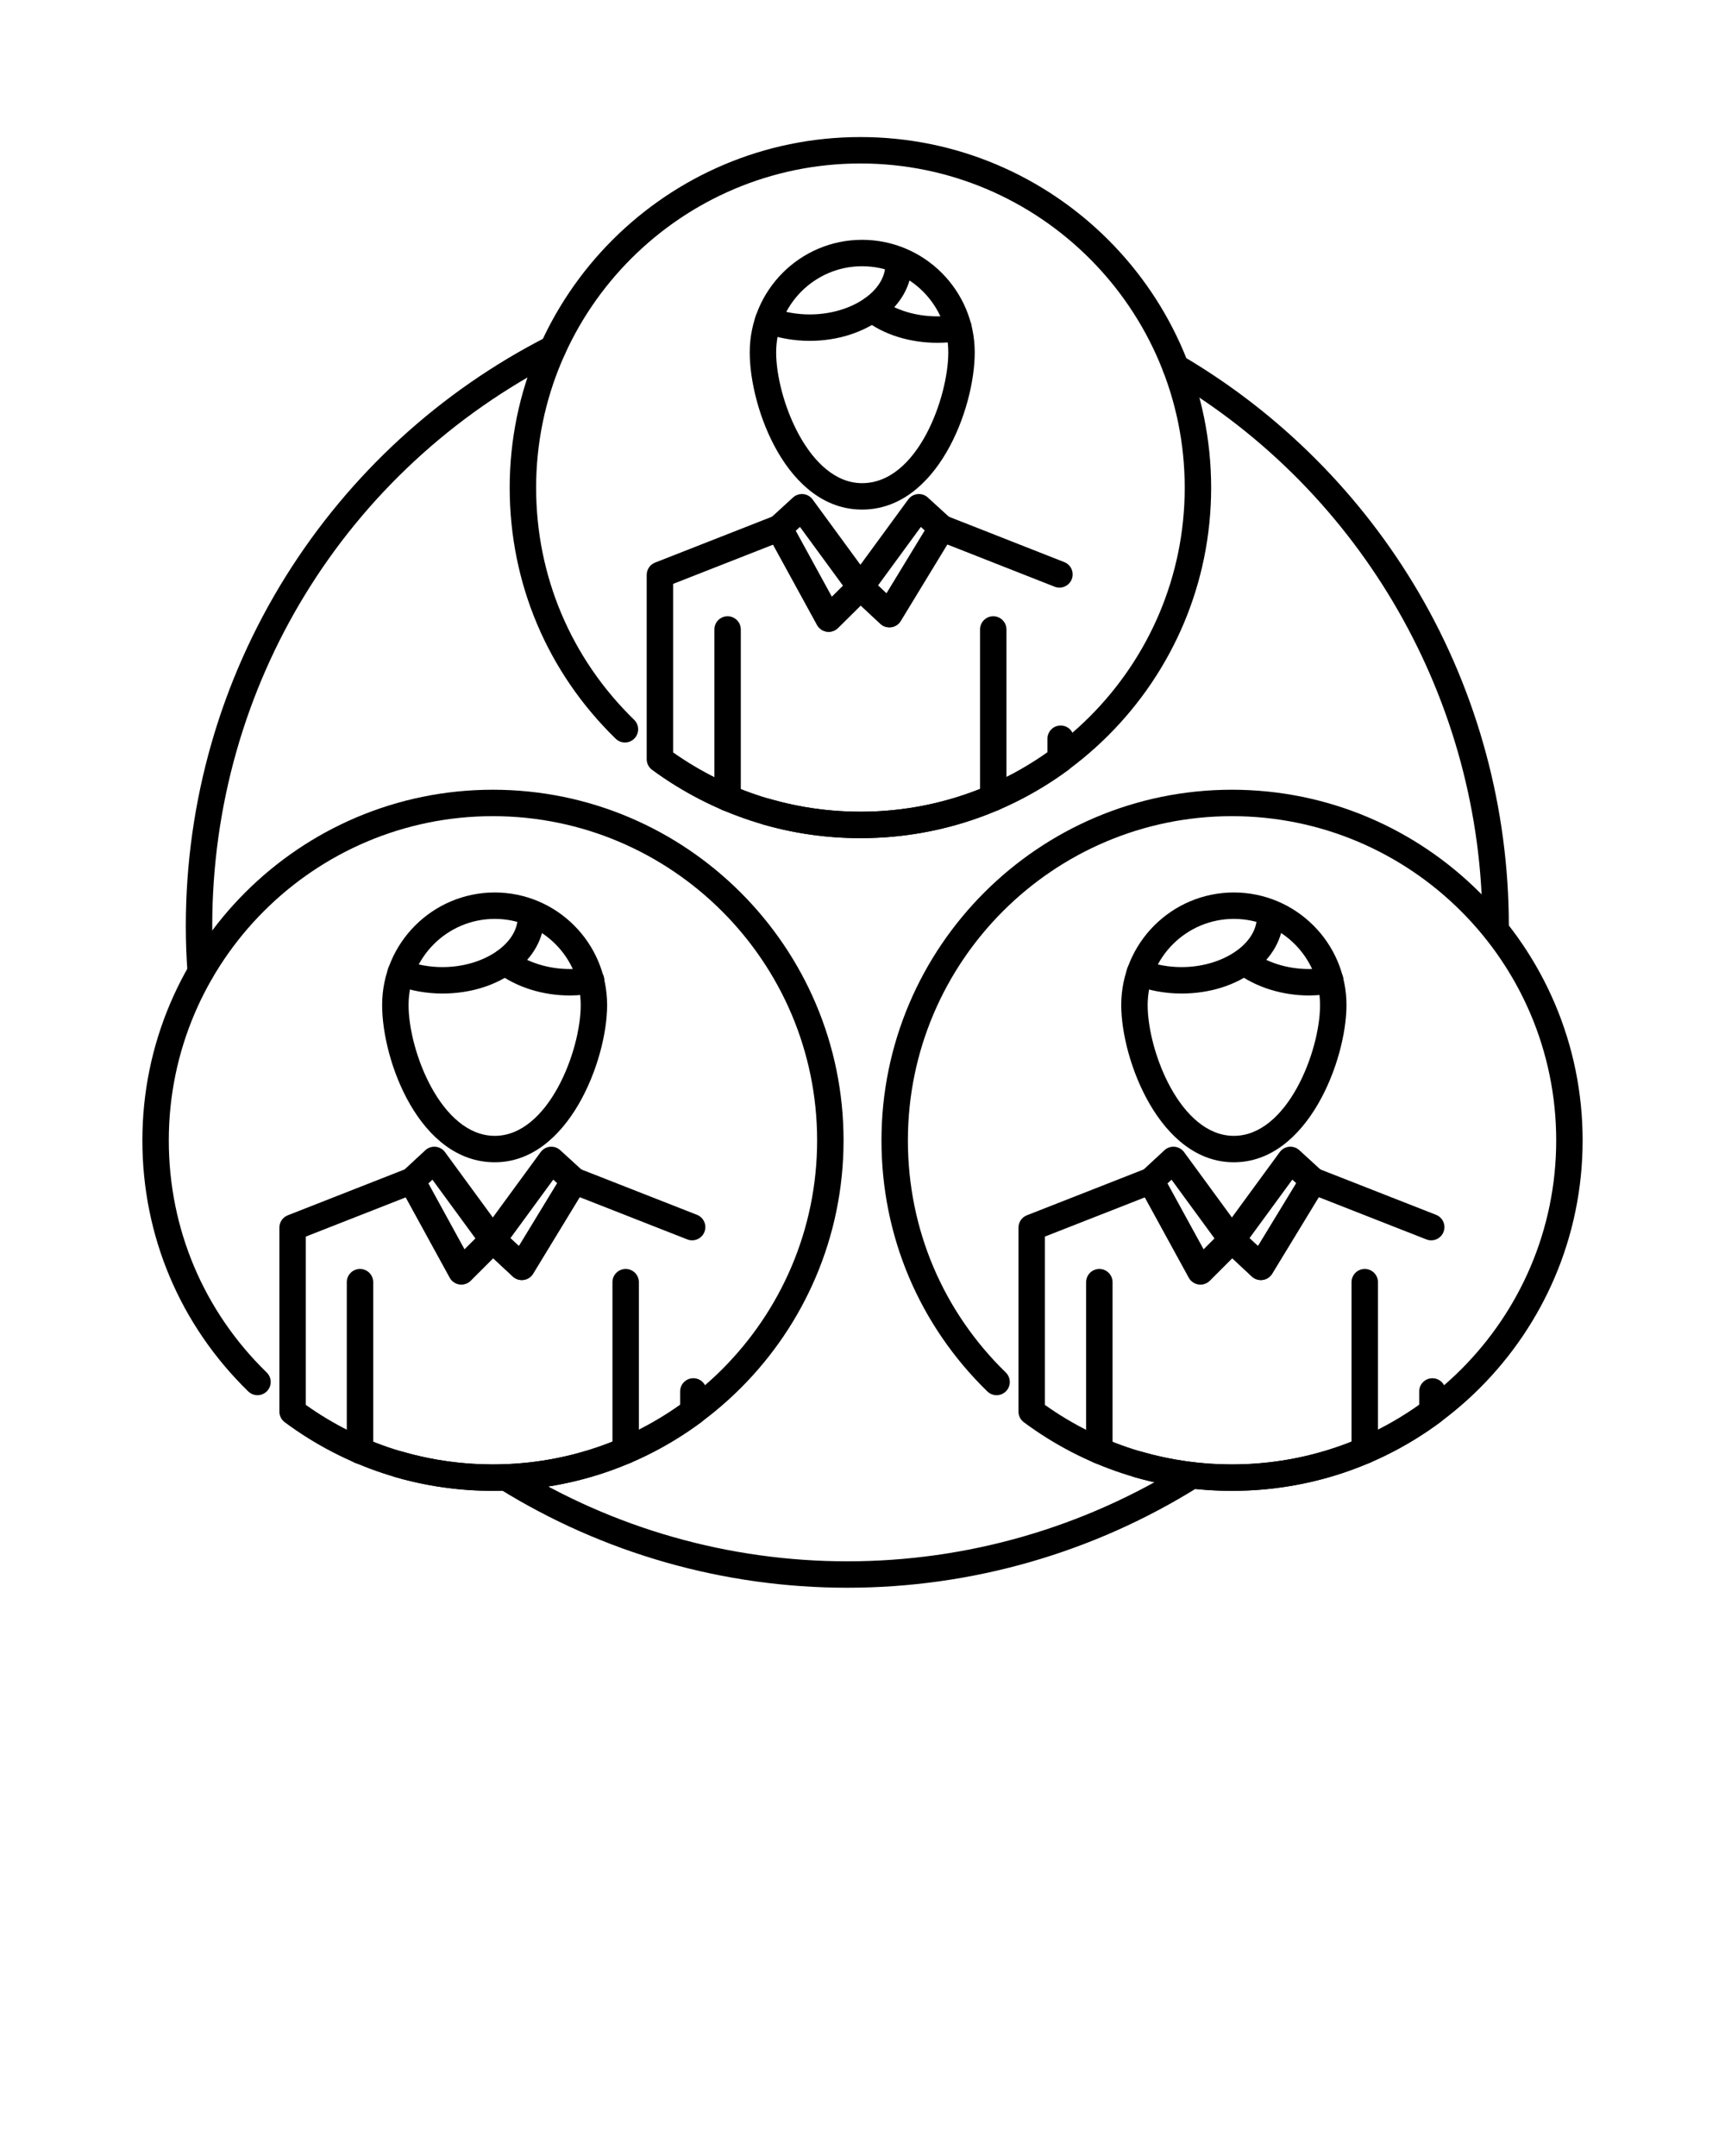 <svg enable-background="new 0 0 512 512" viewBox="0 0 512 640" xmlns="http://www.w3.org/2000/svg"><path d="m146.276 442.55c-9.871 0-19.638-1.38-29.028-4.103-2.081-.604-3.277-2.779-2.674-4.859.603-2.079 2.78-3.273 4.858-2.674 8.681 2.517 17.712 3.793 26.844 3.793 53.076 0 96.257-43.144 96.257-96.176 0-53.076-43.181-96.258-96.257-96.258-53.032 0-96.176 43.182-96.176 96.258 0 26.17 10.32 50.639 29.062 68.897 1.551 1.512 1.583 3.994.072 5.545-1.511 1.552-3.994 1.585-5.546.073-20.269-19.748-31.432-46.212-31.431-74.516 0-57.401 46.663-104.101 104.019-104.101 57.401 0 104.1 46.699 104.1 104.101 0 57.358-46.699 104.02-104.1 104.02z"/><path d="m146.276 442.55c-22.444 0-43.803-7.041-61.766-20.364-.997-.739-1.585-1.907-1.585-3.149v-54.632c0-1.613.988-3.061 2.489-3.65l35.376-13.887c1.838-.722 3.924.035 4.872 1.767l12.203 22.273 5.639-5.64c1.494-1.493 3.903-1.537 5.447-.096l5.076 4.732 13.036-21.425c.99-1.629 3.009-2.31 4.783-1.612l35.02 13.746c2.016.792 3.009 3.068 2.218 5.084-.792 2.017-3.069 3.01-5.083 2.218l-31.95-12.542-13.825 22.721c-.613 1.008-1.647 1.687-2.815 1.848-1.17.156-2.347-.214-3.209-1.018l-5.828-5.433-6.66 6.66c-.873.874-2.106 1.28-3.329 1.11-1.222-.176-2.291-.916-2.883-1.998l-13.058-23.834-29.673 11.647v49.961c16.267 11.567 35.415 17.669 55.508 17.669 20.146 0 39.322-6.103 55.591-17.669v-3.998c0-2.166 1.756-3.922 3.922-3.922s3.921 1.756 3.921 3.922v5.996c0 1.242-.588 2.41-1.585 3.149-17.966 13.325-39.353 20.366-61.852 20.366z"/><path d="m106.852 434.531c-2.166 0-3.921-1.756-3.921-3.922v-50.004c0-2.166 1.756-3.922 3.921-3.922s3.921 1.756 3.921 3.922v50.004c0 2.166-1.756 3.922-3.921 3.922z"/><path d="m185.702 434.531c-2.166 0-3.921-1.756-3.921-3.922v-50.004c0-2.166 1.756-3.922 3.921-3.922 2.166 0 3.922 1.756 3.922 3.922v50.004c0 2.166-1.756 3.922-3.922 3.922z"/><path d="m146.856 345.017c-22.262 0-33.435-29.911-33.435-46.657 0-18.434 14.999-33.431 33.435-33.431 18.388 0 33.348 14.997 33.348 33.431.001 16.283-11.453 46.657-33.348 46.657zm0-72.246c-14.111 0-25.591 11.479-25.591 25.588 0 13.684 9.716 38.814 25.591 38.814 15.821 0 25.505-25.131 25.505-38.814 0-14.109-11.441-25.588-25.505-25.588z"/><path d="m169.17 295.503c-8.096 0-15.796-2.419-21.683-6.812-1.736-1.296-2.093-3.754-.797-5.489 1.295-1.736 3.753-2.09 5.489-.798 4.474 3.34 10.668 5.256 16.992 5.256 2.081 0 4.121-.283 5.665-.53 2.138-.342 4.15 1.116 4.491 3.256.341 2.139-1.116 4.148-3.255 4.49-1.831.292-4.27.627-6.902.627z"/><path d="m131.318 294.925c-4.784 0-9.422-.836-13.786-2.483-2.026-.766-3.048-3.028-2.284-5.055.766-2.025 3.031-3.048 5.054-2.283 3.427 1.294 7.236 1.978 11.016 1.978 12.12 0 22.359-6.834 22.359-14.924 0-2.166 1.756-3.922 3.921-3.922 2.166 0 3.922 1.756 3.922 3.922.001 12.767-13.266 22.767-30.202 22.767z"/><path d="m154.874 379.978c-.986 0-1.943-.372-2.674-1.054l-8.597-8.015c-1.453-1.355-1.664-3.581-.491-5.184l17.355-23.723c.658-.9 1.668-1.478 2.776-1.588 1.111-.106 2.213.257 3.035 1.009l6.781 6.2c1.383 1.265 1.678 3.331.704 4.933l-15.539 25.537c-.613 1.008-1.647 1.687-2.815 1.848-.179.024-.358.037-.535.037zm-3.377-12.431 2.529 2.357 11.359-18.669-1.172-1.071z"/><path d="m136.938 381.301c-.185 0-.37-.014-.556-.039-1.222-.176-2.291-.916-2.883-1.998l-14.716-26.861c-.864-1.577-.544-3.54.774-4.762l6.693-6.2c.821-.759 1.923-1.138 3.041-1.026 1.113.107 2.128.685 2.789 1.588l17.361 23.723c1.142 1.561.976 3.722-.392 5.089l-9.338 9.338c-.74.74-1.74 1.148-2.773 1.148zm-9.807-29.985 10.733 19.591 3.263-3.263-12.776-17.458z"/><path d="m365.642 442.55c-9.87 0-19.635-1.379-29.023-4.102-2.079-.603-3.277-2.778-2.674-4.858.602-2.079 2.779-3.275 4.858-2.674 8.678 2.516 17.708 3.791 26.839 3.791 53.077 0 96.258-43.144 96.258-96.176 0-53.076-43.181-96.258-96.258-96.258-53.027 0-96.168 43.182-96.168 96.258.001 26.173 10.321 50.642 29.06 68.899 1.552 1.512 1.584 3.994.072 5.545-1.513 1.552-3.995 1.584-5.545.073-20.268-19.747-31.429-46.212-31.43-74.518 0-57.401 46.658-104.101 104.011-104.101 57.401 0 104.102 46.699 104.102 104.101-.001 57.358-46.701 104.02-104.102 104.02z"/><path d="m365.642 442.55c-22.44 0-43.796-7.041-61.761-20.364-.997-.739-1.585-1.907-1.585-3.149v-54.632c0-1.613.987-3.061 2.488-3.65l35.377-13.887c1.837-.721 3.925.034 4.874 1.768l12.196 22.271 5.636-5.639c1.495-1.495 3.902-1.536 5.448-.096l5.075 4.732 13.036-21.425c.991-1.629 3.008-2.309 4.783-1.612l35.027 13.748c2.015.792 3.008 3.068 2.217 5.084-.792 2.016-3.067 3.01-5.084 2.218l-31.957-12.544-13.825 22.721c-.613 1.008-1.646 1.687-2.814 1.848-1.17.156-2.347-.213-3.21-1.018l-5.826-5.433-6.659 6.66c-.874.874-2.113 1.28-3.329 1.11-1.223-.176-2.291-.916-2.885-1.999l-13.05-23.833-29.676 11.647v49.961c16.268 11.567 35.413 17.669 55.503 17.669 20.145 0 39.32-6.103 55.591-17.669v-3.99c0-2.166 1.756-3.922 3.922-3.922 2.165 0 3.921 1.756 3.921 3.922v5.988c0 1.242-.588 2.41-1.585 3.149-17.965 13.325-39.351 20.366-61.848 20.366z"/><path d="m326.296 434.531c-2.165 0-3.921-1.756-3.921-3.922v-50.004c0-2.166 1.756-3.922 3.921-3.922 2.166 0 3.922 1.756 3.922 3.922v50.004c0 2.166-1.756 3.922-3.922 3.922z"/><path d="m405.073 434.531c-2.166 0-3.922-1.756-3.922-3.922v-50.004c0-2.166 1.756-3.922 3.922-3.922s3.922 1.756 3.922 3.922v50.004c0 2.166-1.756 3.922-3.922 3.922z"/><path d="m366.223 345.017c-21.948 0-33.429-30.374-33.429-46.657 0-18.434 14.996-33.431 33.429-33.431 18.431 0 33.426 14.997 33.426 33.431-.001 16.283-11.481 46.657-33.426 46.657zm0-72.246c-14.107 0-25.585 11.479-25.585 25.588 0 13.684 9.714 38.814 25.585 38.814 15.87 0 25.583-25.131 25.583-38.814 0-14.109-11.477-25.588-25.583-25.588z"/><path d="m388.543 295.503c-8.021 0-15.907-2.489-21.632-6.83-1.727-1.309-2.065-3.769-.757-5.494s3.769-2.063 5.494-.756c4.391 3.328 10.549 5.237 16.895 5.237 1.637 0 3.331-.158 5.666-.53 2.132-.342 4.148 1.118 4.488 3.258.34 2.139-1.119 4.148-3.258 4.488-1.835.292-4.277.627-6.896.627z"/><path d="m350.684 294.925c-4.779 0-9.416-.836-13.781-2.483-2.025-.766-3.048-3.027-2.283-5.055.765-2.025 3.026-3.048 5.054-2.283 3.428 1.294 7.234 1.978 11.011 1.978 12.124 0 22.366-6.834 22.366-14.924 0-2.166 1.756-3.922 3.921-3.922 2.166 0 3.922 1.756 3.922 3.922-.001 12.767-13.271 22.767-30.21 22.767z"/><path d="m374.238 379.978c-.986 0-1.944-.372-2.675-1.054l-8.597-8.015c-1.453-1.355-1.664-3.582-.49-5.185l17.362-23.723c.657-.9 1.668-1.477 2.777-1.587 1.111-.106 2.213.258 3.035 1.011l6.773 6.199c1.382 1.266 1.676 3.33.702 4.932l-15.539 25.537c-.613 1.008-1.646 1.687-2.814 1.848-.178.024-.356.037-.534.037zm-3.376-12.431 2.528 2.357 11.359-18.67-1.167-1.07z"/><path d="m356.305 381.301c-.185 0-.371-.014-.556-.039-1.223-.176-2.291-.916-2.885-1.999l-14.71-26.861c-.863-1.577-.543-3.539.776-4.761l6.694-6.2c.82-.76 1.935-1.135 3.04-1.026 1.113.107 2.129.686 2.789 1.589l17.353 23.723c1.141 1.561.976 3.721-.392 5.088l-9.337 9.338c-.74.74-1.739 1.148-2.772 1.148zm-9.801-29.985 10.728 19.59 3.261-3.262-12.77-17.458z"/><path d="m255.382 248.801c-9.881 0-19.66-1.383-29.066-4.112-2.081-.604-3.277-2.779-2.674-4.859.604-2.08 2.78-3.276 4.859-2.674 8.696 2.522 17.74 3.802 26.881 3.802 53.077 0 96.256-43.143 96.256-96.173 0-53.076-43.18-96.256-96.256-96.256s-96.257 43.18-96.257 96.256c0 26.163 10.333 50.629 29.098 68.891 1.552 1.511 1.585 3.993.075 5.545-1.51 1.551-3.992 1.585-5.546.075-20.295-19.752-31.471-46.214-31.471-74.512 0-57.4 46.699-104.1 104.1-104.1s104.1 46.699 104.1 104.1c.001 57.356-46.698 104.017-104.099 104.017z"/><path d="m255.382 248.801c-22.36 0-43.74-7.008-61.831-20.266-1.008-.739-1.604-1.914-1.604-3.164v-54.717c0-1.613.987-3.062 2.489-3.651l35.378-13.886c1.839-.722 3.924.037 4.873 1.768l12.208 22.296 5.727-5.676c1.496-1.483 3.895-1.52 5.436-.083l5.073 4.733 13.037-21.427c.991-1.629 3.01-2.31 4.786-1.611l34.937 13.745c2.016.793 3.007 3.069 2.214 5.085-.794 2.015-3.068 3.007-5.086 2.213l-31.865-12.536-13.826 22.723c-.612 1.008-1.646 1.686-2.815 1.847s-2.348-.213-3.21-1.018l-5.837-5.447-6.748 6.688c-.875.867-2.109 1.273-3.325 1.096-1.219-.178-2.284-.917-2.875-1.998l-13.05-23.836-29.675 11.648v50.032c16.39 11.52 35.567 17.598 55.591 17.598 20.044 0 39.194-6.076 55.511-17.593v-4.077c0-2.166 1.756-3.922 3.921-3.922 2.166 0 3.922 1.756 3.922 3.922v6.084c0 1.247-.593 2.419-1.597 3.158-18.017 13.263-39.372 20.272-61.759 20.272z"/><path d="m215.957 240.786c-2.166 0-3.921-1.756-3.921-3.921v-50.01c0-2.166 1.756-3.921 3.921-3.921s3.922 1.756 3.922 3.921v50.01c0 2.165-1.756 3.921-3.922 3.921z"/><path d="m294.808 240.786c-2.165 0-3.921-1.756-3.921-3.921v-50.01c0-2.166 1.756-3.921 3.921-3.921 2.166 0 3.922 1.756 3.922 3.921v50.01c-.001 2.165-1.756 3.921-3.922 3.921z"/><path d="m255.875 151.268c-22.204 0-33.347-29.909-33.347-46.653 0-18.432 14.959-33.427 33.347-33.427 18.437 0 33.436 14.996 33.436 33.427 0 16.743-11.173 46.653-33.436 46.653zm0-72.237c-14.063 0-25.504 11.477-25.504 25.584 0 13.682 9.683 38.81 25.504 38.81 16.559 0 25.592-25.638 25.592-38.81 0-14.107-11.48-25.584-25.592-25.584z"/><path d="m278.276 101.759c-8.328 0-16.05-2.437-21.744-6.86-1.71-1.329-2.02-3.792-.69-5.503 1.328-1.709 3.792-2.02 5.503-.691 4.262 3.312 10.434 5.211 16.932 5.211 2.032 0 3.8-.162 5.403-.495 2.114-.443 4.196.922 4.637 3.043.439 2.121-.923 4.197-3.043 4.637-2.135.442-4.423.658-6.998.658z"/><path d="m240.336 101.182c-4.637 0-9.358-.826-13.654-2.39-2.036-.74-3.085-2.991-2.344-5.026.74-2.036 2.989-3.087 5.026-2.344 3.446 1.254 7.24 1.917 10.973 1.917 12.167 0 22.447-6.798 22.447-14.844 0-2.166 1.756-3.922 3.922-3.922 2.165 0 3.921 1.756 3.921 3.922-.001 12.51-13.589 22.687-30.291 22.687z"/><path d="m263.978 186.232c-.986 0-1.945-.373-2.676-1.054l-8.595-8.02c-1.452-1.354-1.662-3.581-.489-5.183l17.354-23.72c.658-.899 1.668-1.476 2.776-1.587 1.106-.11 2.212.257 3.034 1.008l6.781 6.197c1.385 1.265 1.68 3.332.705 4.933l-15.541 25.542c-.612 1.008-1.646 1.686-2.815 1.847-.179.025-.358.037-.534.037zm-3.375-12.434 2.528 2.359 11.359-18.67-1.171-1.07z"/><path d="m245.956 187.556c-.188 0-.376-.014-.564-.041-1.219-.178-2.284-.917-2.875-1.998l-14.708-26.865c-.868-1.584-.54-3.557.792-4.776l6.774-6.197c.822-.751 1.927-1.118 3.035-1.009 1.109.11 2.119.687 2.777 1.586l17.36 23.72c1.146 1.565.975 3.735-.404 5.101l-9.426 9.342c-.739.733-1.735 1.137-2.761 1.137zm-9.791-29.971 10.73 19.597 3.329-3.299-12.783-17.465z"/><path d="m251.496 471.314c-36.623 0-72.378-10.179-103.401-29.438-1.84-1.142-2.406-3.56-1.263-5.399 1.142-1.841 3.559-2.407 5.4-1.264 29.78 18.487 64.105 28.259 99.265 28.259 35.486 0 70.152-9.968 100.248-28.827 1.836-1.148 4.256-.594 5.405 1.241 1.15 1.835.595 4.256-1.24 5.405-31.347 19.642-67.453 30.023-104.414 30.023z"/><path d="m443.918 279.882c-2.165 0-3.921-1.756-3.921-3.922v-1.074c0-66.542-35.648-128.812-93.033-162.51-1.868-1.097-2.493-3.5-1.396-5.367 1.096-1.869 3.498-2.492 5.367-1.396 28.971 17.012 53.249 41.346 70.209 70.37 17.464 29.885 26.695 64.086 26.695 98.904v1.074c.001 2.165-1.755 3.921-3.921 3.921z"/><path d="m59.568 292.362c-2.034 0-3.754-1.57-3.907-3.632-.338-4.568-.509-9.227-.509-13.845 0-36.85 10.278-72.771 29.722-103.88 18.929-30.283 45.719-54.849 77.475-71.042 1.93-.984 4.291-.216 5.275 1.712.984 1.929.217 4.291-1.712 5.275-63.481 32.37-102.917 96.718-102.917 167.935 0 4.427.165 8.889.488 13.267.16 2.159-1.461 4.04-3.621 4.199-.098.007-.196.011-.294.011z"/></svg>